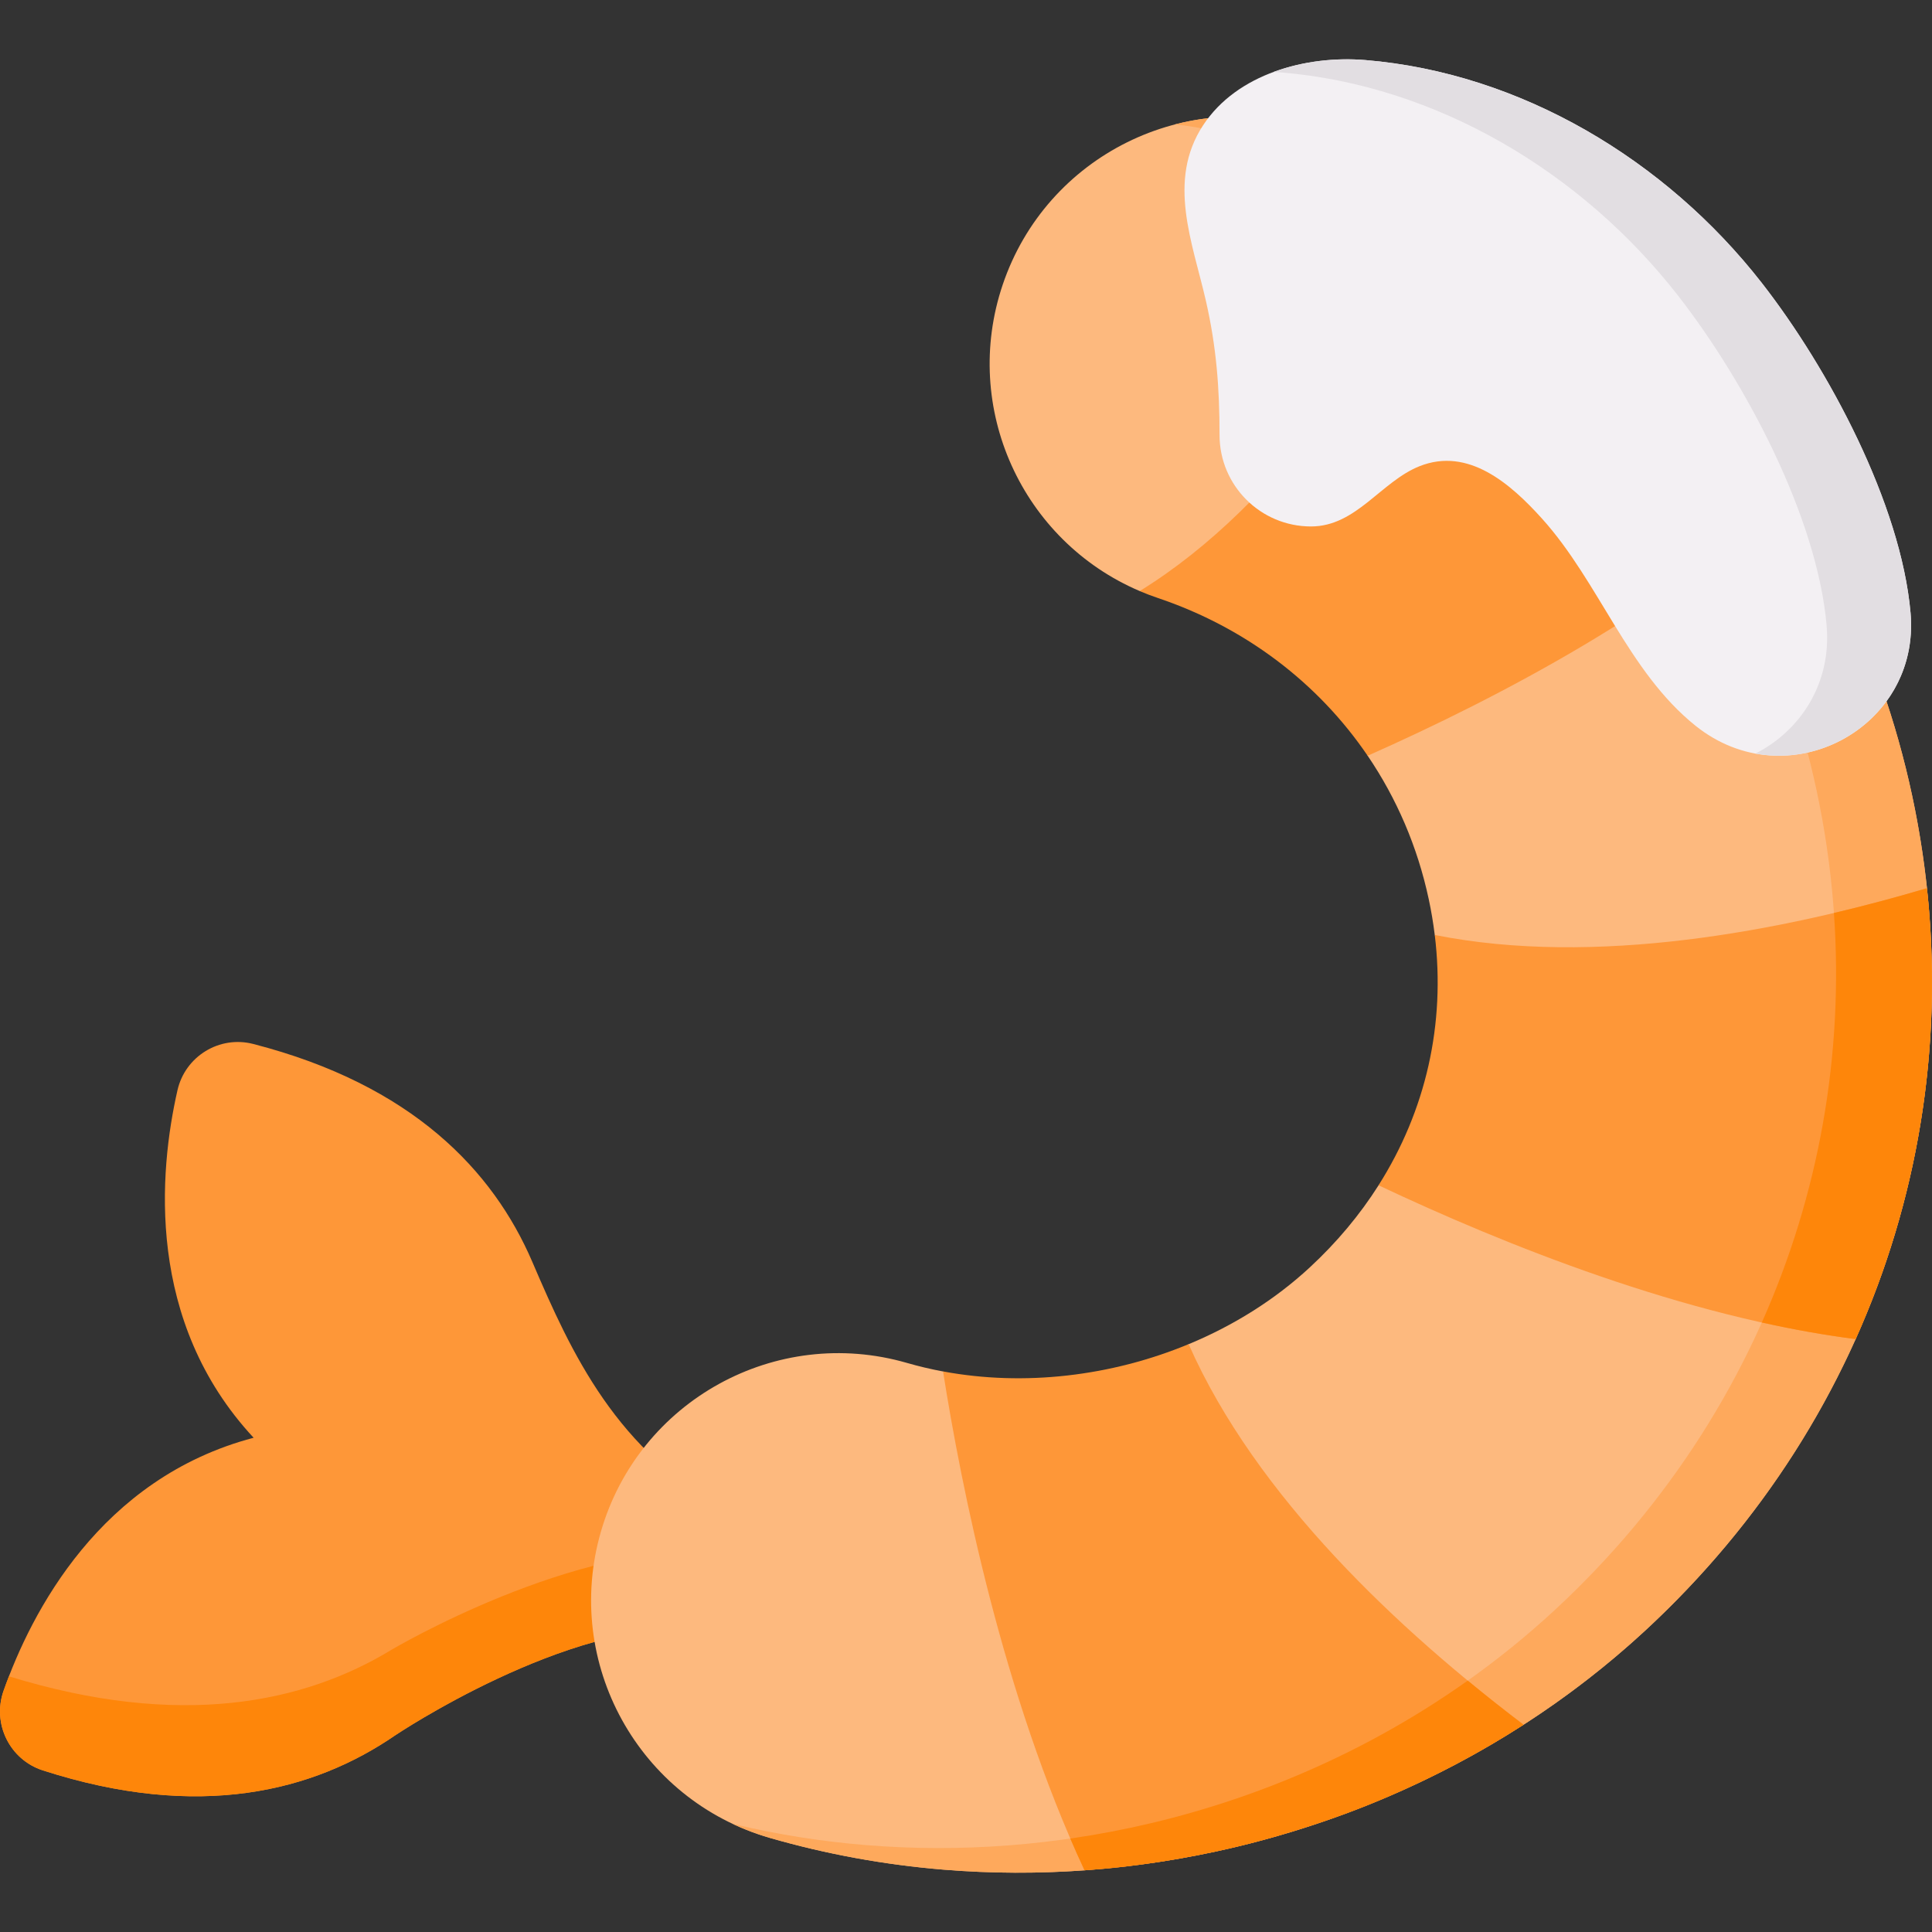 <svg id="Capa_1" enable-background="new 0 0 512 512" height="512" viewBox="0 0 512 512" width="512" xmlns="http://www.w3.org/2000/svg"><rect x="0" y="0" width="512" height="512" fill="#333333" stroke="none"/><g><path d="m.942 448.088c7.36-20.818 25.584-56.329 66.271-67.069-28.653-30.819-25.082-70.573-20.179-92.103 2.047-8.99 11.127-14.556 20.056-12.259 42.16 10.844 63.615 33.594 73.982 57.762s22.22 50.365 52.484 66.406l-4.483 15.481-4.483 15.481c-34.134-2.611-79.795 28.052-79.846 28.086-21.677 14.89-51.969 22.656-93.4 9.294-8.775-2.83-13.475-12.386-10.402-21.079z" fill="#fe9738"/><path d="m190.513 411.338-1.439 4.964-4.481 15.488c-34.131-2.61-79.794 28.047-79.845 28.078-21.675 14.892-51.973 22.662-93.401 9.301-8.777-2.836-13.473-12.384-10.4-21.079.432-1.233.904-2.518 1.428-3.844 45.375 13.977 78.118 7.102 101.366-7.03.051-.03 48.93-29.022 86.772-25.878z" fill="#fe860a"/><g><path d="m250.072 495.477c12.361 1.013 24.849 1.074 37.341.18 1.197-.086 1.838-1.642 3.035-1.745 12.076-1.041 24.443-3.137 36.389-5.966 26.957-6.383 50.222-15.913 73.048-30.389.473-.3 3.4-.18 3.871-.483 11.48-7.395 22.281-15.742 32.253-24.965 61.706-57.068 88.15-139.767 70.738-221.219-8.427-39.424-26.84-76.321-53.245-106.701-27.777-31.958-64.011-56.116-104.783-69.861-34.283-11.561-71.444 6.864-83.001 41.146-11.003 32.636 5.163 67.879 36.317 81.161.341.145 1.713-.025 2.058.115 1.244.506 2.134.58 3.424 1.015 22.883 7.715 41.602 21.813 54.656 40.58.215.309.063 1.627.274 1.937 7.673 11.286 13.215 24.115 16.182 37.996.679 3.174 1.21 6.343 1.596 9.5.028.225.732 1.151.758 1.377 2.674 23.095-2.692 44.878-14.793 64.29-.148.237-.707.437-.857.673-4.965 7.824-11.076 15.147-18.279 21.809-9.252 8.556-20.209 15.386-32.051 20.295-.603.25-.829 2.1-1.437 2.34-19.424 7.673-40.623 10.118-60.964 6.712-.616-.103-2.067-1.708-2.68-1.822-3.229-.601-6.422-1.353-9.564-2.262-34.752-10.045-71.074 9.985-81.119 44.74-10.047 34.755 9.985 71.074 44.74 81.119 14.989 4.334 30.438 7.145 46.093 8.428z" fill="#fdb97e"/></g><g><path d="m436.008 432.109c-30.112 27.852-67.779 47.718-108.919 57.461-25.488 6.033-51.52 7.996-77.018 5.909-15.652-1.285-31.099-4.101-46.094-8.428-3.443-.997-6.731-2.24-9.866-3.731 11.552 2.785 23.35 4.666 35.272 5.642 25.036 2.055 50.595.123 75.631-5.797 40.39-9.568 77.378-29.075 106.946-56.423 60.595-56.042 86.556-137.254 69.465-217.233-8.273-38.715-26.362-74.943-52.291-104.778-27.276-31.377-62.856-55.107-102.887-68.601-4.943-1.675-9.949-2.703-14.933-3.145 11.922-3.104 24.861-2.888 37.409 1.336 40.77 13.751 76.998 37.913 104.778 69.865 26.402 30.38 44.82 67.276 53.247 106.7 1.744 8.159 3.048 16.33 3.92 24.486.031.286-.364 1.224-.334 1.51 4.218 40.847-2.189 80.126-18.509 116.802-.083.186.073.897-.01 1.082-12.835 28.644-31.61 54.963-55.807 77.343z" fill="#fea95c"/></g><path d="m302.036 156.638c1.566.676 3.181 1.29 4.822 1.841 23.26 7.833 42.514 22.579 55.584 41.801 34.921-15.486 79.673-39.049 111.388-69.006-6.113-9.484-12.907-18.541-20.335-27.081-18.748-21.583-41.359-39.605-66.618-53.255-18.922 38.4-47.207 82.505-84.841 105.7z" fill="#fe9738"/><path d="m365.325 314.113c33.04 15.613 81.195 34.995 126.445 40.764 16.647-37.107 23.328-78.109 18.888-119.497-38.51 11.423-87.954 20.865-130.431 12.399 2.884 23.613-2.361 46.571-14.902 66.334z" fill="#fe9738"/><path d="m473.829 131.27c-5.149 4.861-10.637 9.558-16.372 14.07-7.965-14.47-17.451-28.098-28.324-40.606-14.059-16.166-30.318-30.308-48.252-42.055 2.097-3.947 4.101-7.872 6.002-11.737.305-.621 23.844 14.713 25.971 16.248 9.449 6.821 18.444 14.141 26.711 22.312 4.847 4.791 9.504 9.57 13.936 14.686 3.18 3.671 6.252 7.435 9.207 11.29 3.248 4.238 6.206 8.397 9.149 12.79.666.998 1.324 1.995 1.972 3.002z" fill="#fe860a"/><path d="m511.814 269.562c-.318 7.904-1.032 15.848-2.168 23.689-2.181 15.051-5.669 29.114-10.617 43.412-1.617 4.671-3.356 9.019-5.231 13.545-.647 1.562-1.326 3.114-2.035 4.666-8.222-1.048-16.546-2.549-24.861-4.399 15.087-33.813 21.757-70.904 19.106-108.519 8.571-2.025 16.834-4.255 24.655-6.577.319 2.949.576 5.899.771 8.839.56 8.43.72 16.866.38 25.344z" fill="#fe860a"/><path d="m249.919 363.444c4.806 30.507 15.797 85.643 37.493 132.203 13.277-.938 26.545-2.973 39.682-6.08 27.515-6.519 53.483-17.557 76.66-32.494-32.796-24.871-70.85-60.295-88.754-100.859-20.469 8.499-43.578 11.239-65.081 7.23z" fill="#fe9738"/><path d="m403.758 457.073c-1.521.976-3.063 1.942-4.605 2.888-7.614 4.668-15.302 8.791-23.37 12.61-8.643 4.092-17.29 7.599-26.403 10.606-7.424 2.45-14.639 4.592-22.281 6.393-6.011 1.416-12.001 2.567-18.058 3.577-2.246.374-4.451.677-6.7.986-4.484.617-8.97 1.111-13.515 1.408-.473.031-.945.072-1.418.103-1.295-2.775-2.549-5.581-3.772-8.407 7.153-1.038 14.285-2.395 21.377-4.07 30.503-7.225 59.064-20.123 83.956-37.79 4.994 4.121 9.948 8.027 14.789 11.696z" fill="#fe860a"/><path d="m506.312 162.397c-2.561-28.921-21.761-64.774-39.426-87.42-25.426-32.598-63.865-55.645-105.066-59.063-15.53-1.288-33.97 3.564-42.977 17.271-9.673 14.721-2.775 31.151.745 46.596 2.769 12.151 3.603 23.003 3.603 35.494 0 13.388 10.853 24.242 24.25 24.242 11.99-.004 18.548-11.915 28.762-15.972 12.895-5.123 24.072 4.606 32.438 13.886 15.169 16.827 22.765 40.533 40.69 54.902 24.324 19.502 59.691.661 56.981-29.936z" fill="#f3f0f3"/><path d="m465.206 199.707c11.809-6.002 20.236-18.499 18.859-34.018-2.559-28.921-21.757-64.778-39.424-87.419-25.426-32.6-63.864-55.652-105.065-59.064-.699-.062-1.398-.103-2.097-.123 7.78-2.888 16.434-3.823 24.337-3.165 41.202 3.412 79.65 26.464 105.076 59.064 17.656 22.641 36.865 58.499 39.424 87.419 2.147 24.336-19.795 41.242-41.11 37.306z" fill="#e2dee2"/></g></svg>